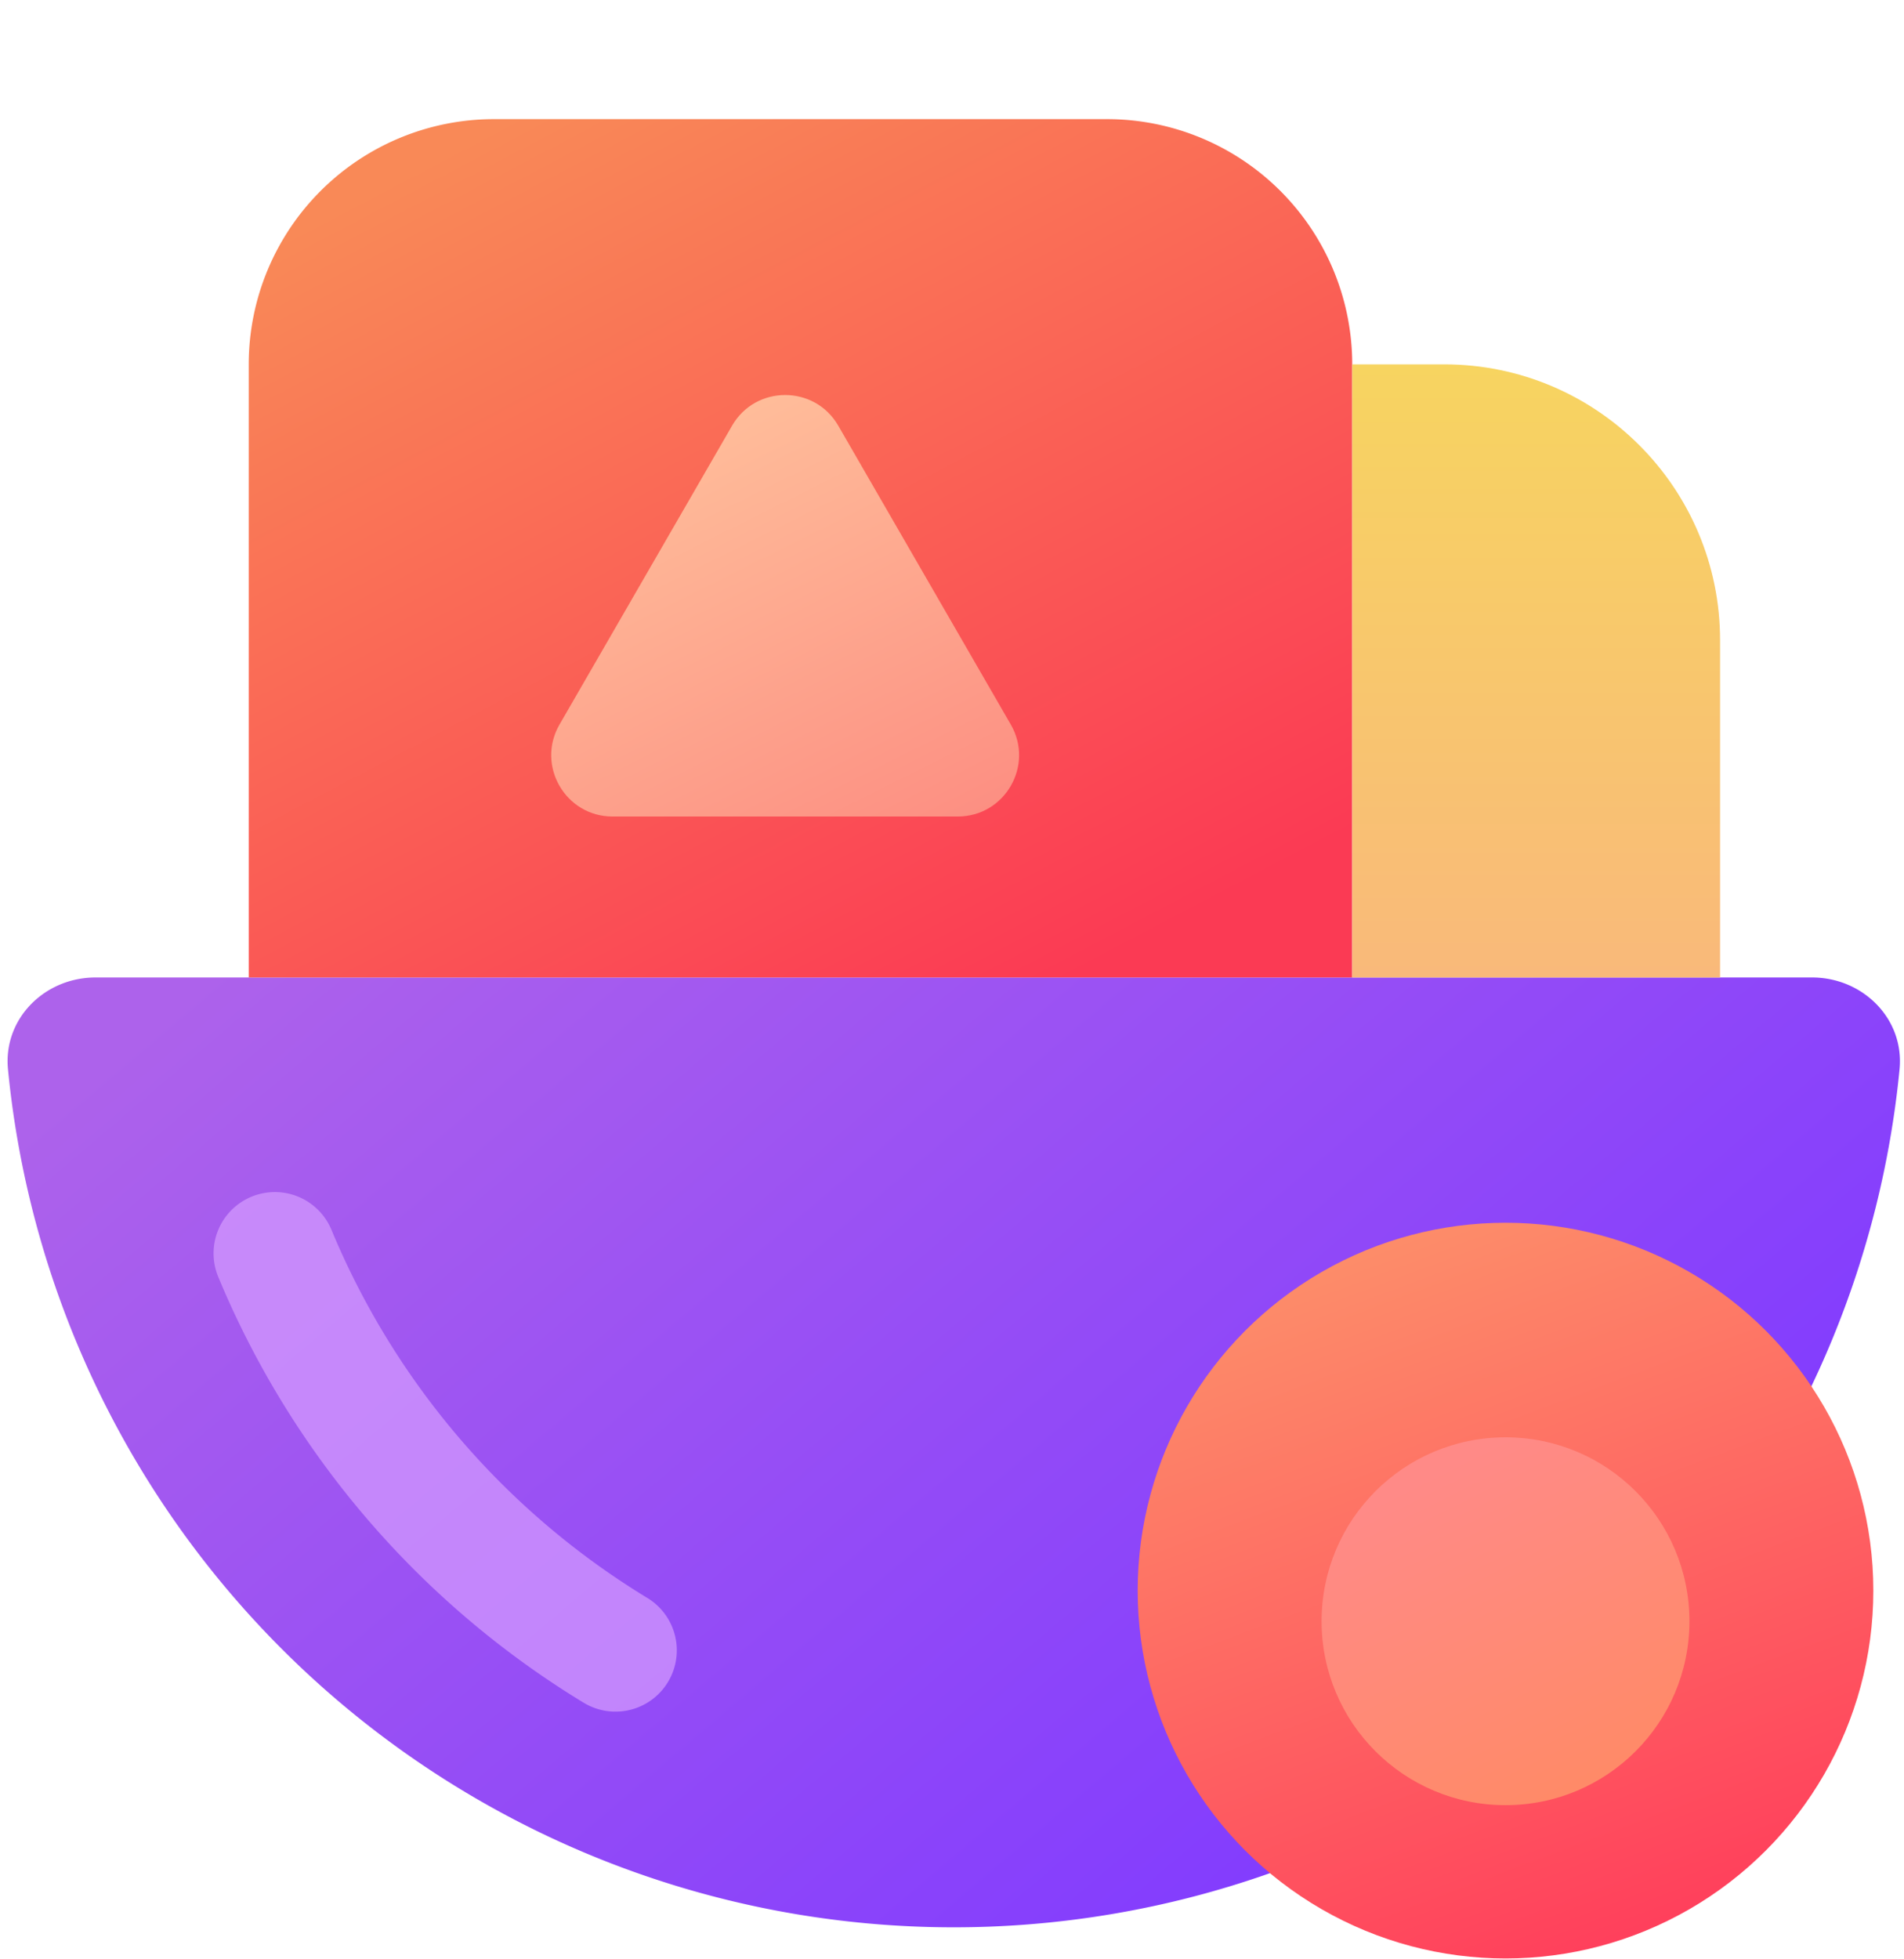 <svg width="69" height="71" fill="none" xmlns="http://www.w3.org/2000/svg"><path d="M65.667 35.42c1.841 0 3.35 1.496 3.172 3.328a34.438 34.438 0 01-68.55 0c-.179-1.832 1.33-3.328 3.17-3.328h62.208z" fill="url(#paint0_linear_58_141)"/><circle cx="54.559" cy="57.638" r="13.33" fill="url(#paint1_linear_58_141)"/><g filter="url(#filter0_d_58_141)"><circle cx="54.559" cy="57.637" r="6.665" fill="url(#paint2_linear_58_141)"/></g><path d="M9.961 45.418a30.548 30.548 0 0012.344 14.384" stroke="#D69DFF" stroke-opacity=".7" stroke-width="4.443" stroke-linecap="round"/><path d="M9.014 13.203A8.887 8.887 0 0117.9 4.317h22.217a8.887 8.887 0 018.887 8.886V35.42H9.014V13.203z" fill="url(#paint3_linear_58_141)"/><path d="M49.005 13.203h3.332c5.522 0 9.998 4.477 9.998 9.998v12.22h-13.33V13.202z" fill="url(#paint4_linear_58_141)"/><g filter="url(#filter1_d_58_141)"><path d="M26.53 14.314c.855-1.481 2.993-1.481 3.848 0l6.253 10.831c.855 1.481-.214 3.332-1.924 3.332H22.201c-1.71 0-2.78-1.85-1.925-3.332l6.254-10.83z" fill="url(#paint5_linear_58_141)"/></g><defs><linearGradient id="paint0_linear_58_141" x1="11.236" y1="32.088" x2="45.672" y2="72.634" gradientUnits="userSpaceOnUse"><stop stop-color="#AD62EB"/><stop offset="1" stop-color="#803AFF"/></linearGradient><linearGradient id="paint1_linear_58_141" x1="49.56" y1="44.307" x2="59.558" y2="70.968" gradientUnits="userSpaceOnUse"><stop stop-color="#FD8F6A"/><stop offset="1" stop-color="#FF3D5B"/></linearGradient><linearGradient id="paint2_linear_58_141" x1="52.337" y1="52.083" x2="57.891" y2="63.192" gradientUnits="userSpaceOnUse"><stop stop-color="#FF8A87"/><stop offset="1" stop-color="#FF8A68"/></linearGradient><linearGradient id="paint3_linear_58_141" x1="18.456" y1="4.317" x2="35.674" y2="37.087" gradientUnits="userSpaceOnUse"><stop stop-color="#F98957"/><stop offset="1" stop-color="#FB3A54"/></linearGradient><linearGradient id="paint4_linear_58_141" x1="55.67" y1="13.203" x2="55.67" y2="35.42" gradientUnits="userSpaceOnUse"><stop stop-color="#F7D460"/><stop offset="1" stop-color="#F9B97A"/></linearGradient><linearGradient id="paint5_linear_58_141" x1="24.566" y1="12.926" x2="34.286" y2="32.365" gradientUnits="userSpaceOnUse"><stop stop-color="#FFC19C"/><stop offset="1" stop-color="#FC877E"/></linearGradient><filter id="filter0_d_58_141" x="45.672" y="49.861" width="17.774" height="17.774" filterUnits="userSpaceOnUse" color-interpolation-filters="sRGB"><feFlood flood-opacity="0" result="BackgroundImageFix"/><feColorMatrix in="SourceAlpha" values="0 0 0 0 0 0 0 0 0 0 0 0 0 0 0 0 0 0 127 0" result="hardAlpha"/><feOffset dy="1.111"/><feGaussianBlur stdDeviation="1.111"/><feComposite in2="hardAlpha" operator="out"/><feColorMatrix values="0 0 0 0 0.787 0 0 0 0 0.149 0 0 0 0 0.141 0 0 0 0.6 0"/><feBlend in2="BackgroundImageFix" result="effect1_dropShadow_58_141"/><feBlend in="SourceGraphic" in2="effect1_dropShadow_58_141" result="shape"/></filter><filter id="filter1_d_58_141" x="17.754" y="12.092" width="21.4" height="19.718" filterUnits="userSpaceOnUse" color-interpolation-filters="sRGB"><feFlood flood-opacity="0" result="BackgroundImageFix"/><feColorMatrix in="SourceAlpha" values="0 0 0 0 0 0 0 0 0 0 0 0 0 0 0 0 0 0 127 0" result="hardAlpha"/><feOffset dy="1.111"/><feGaussianBlur stdDeviation="1.111"/><feComposite in2="hardAlpha" operator="out"/><feColorMatrix values="0 0 0 0 0.787 0 0 0 0 0.149 0 0 0 0 0.141 0 0 0 0.6 0"/><feBlend in2="BackgroundImageFix" result="effect1_dropShadow_58_141"/><feBlend in="SourceGraphic" in2="effect1_dropShadow_58_141" result="shape"/></filter></defs></svg>